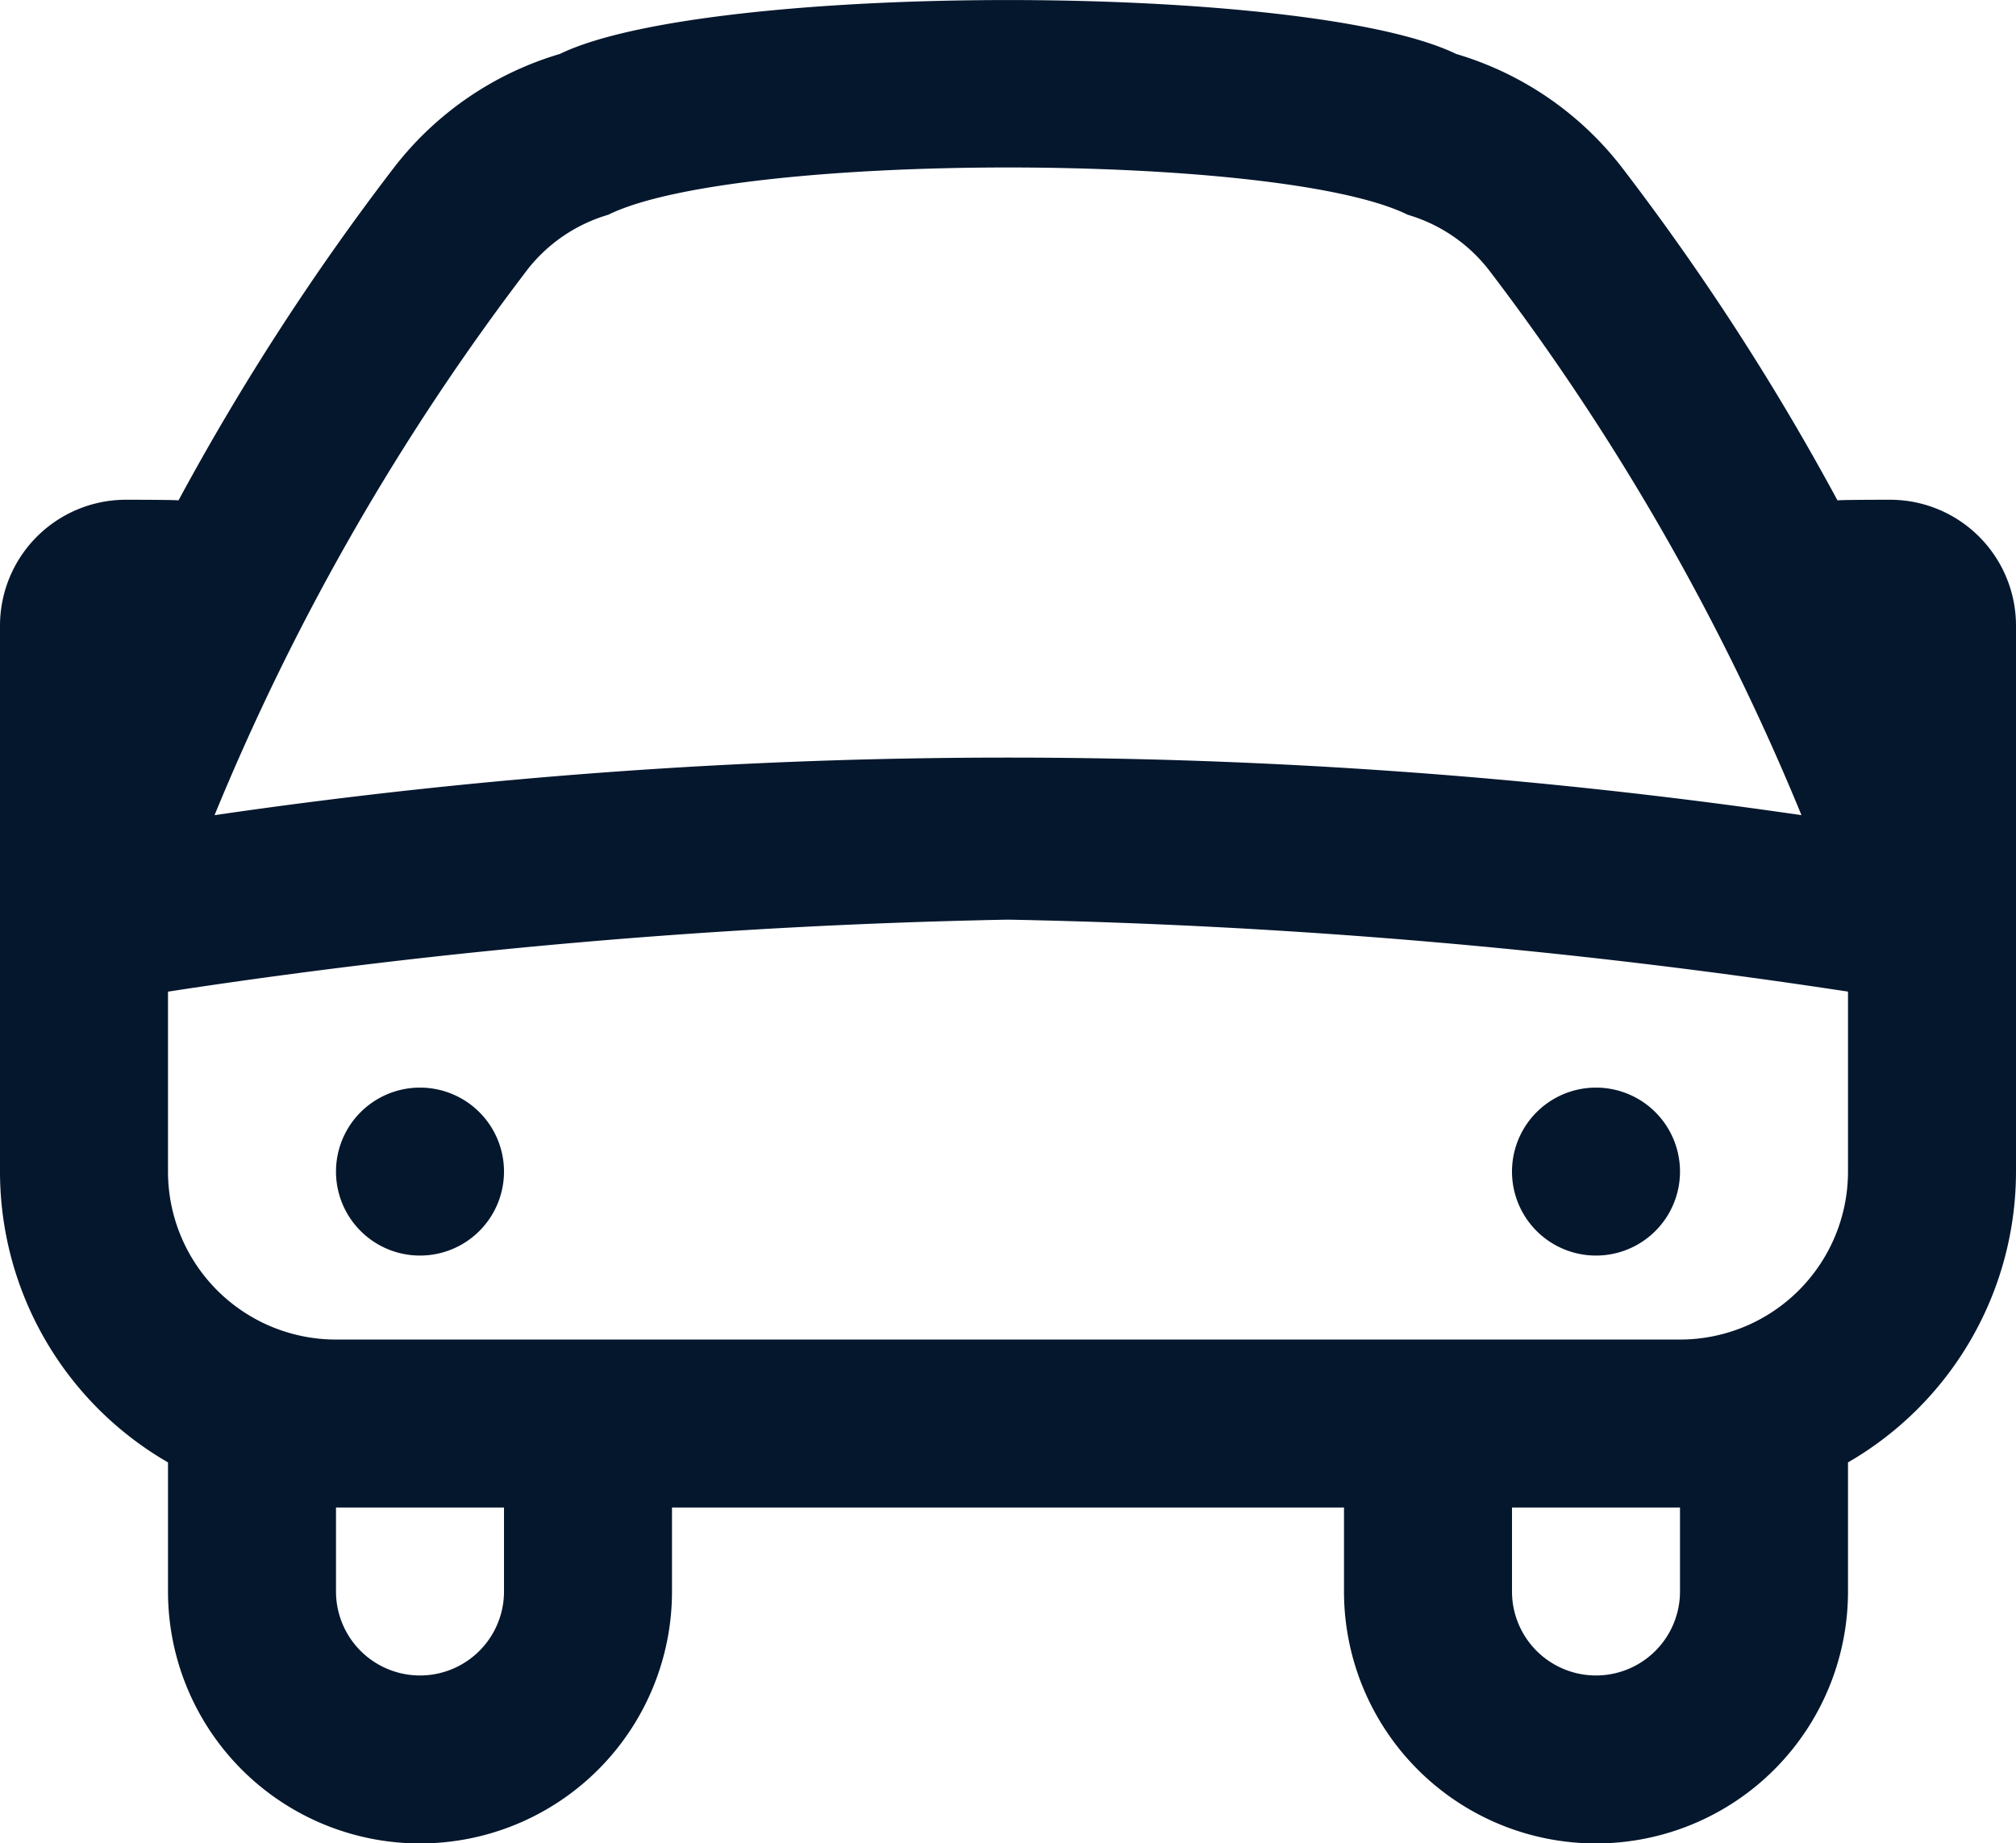 <?xml version="1.0" encoding="UTF-8" standalone="no"?>
<!-- Created with Inkscape (http://www.inkscape.org/) -->

<svg
   width="53.088mm"
   height="48.547mm"
   viewBox="0 0 53.088 48.547"
   version="1.1"
   id="svg5"
   xml:space="preserve"
   inkscape:version="1.2.2 (732a01da63, 2022-12-09)"
   sodipodi:docname="Automotive.svg"
   xmlns:inkscape="http://www.inkscape.org/namespaces/inkscape"
   xmlns:sodipodi="http://sodipodi.sourceforge.net/DTD/sodipodi-0.dtd"
   xmlns="http://www.w3.org/2000/svg"
   xmlns:svg="http://www.w3.org/2000/svg"><sodipodi:namedview
     id="namedview7"
     pagecolor="#ffffff"
     bordercolor="#000000"
     borderopacity="0.25"
     inkscape:showpageshadow="2"
     inkscape:pageopacity="0.0"
     inkscape:pagecheckerboard="0"
     inkscape:deskcolor="#d1d1d1"
     inkscape:document-units="mm"
     showgrid="false"
     inkscape:zoom="0.5946522"
     inkscape:cx="-858.48501"
     inkscape:cy="-364.07836"
     inkscape:window-width="2560"
     inkscape:window-height="1494"
     inkscape:window-x="-11"
     inkscape:window-y="-11"
     inkscape:window-maximized="1"
     inkscape:current-layer="layer1" /><defs
     id="defs2" /><g
     inkscape:label="Layer 1"
     inkscape:groupmode="layer"
     id="layer1"
     transform="translate(-128.133,-120.397)"><path
       d="m 181.221,136.878 a 3.318,3.318 0 0 0 -3.318,-3.318 c 0,0 -1.292,0 -1.383,0.017 a 65.716,65.716 0 0 0 -5.667,-8.757 8.591,8.591 0 0 0 -4.375,-3.002 c -3.895,-1.893 -19.707,-1.893 -23.602,0 a 8.591,8.591 0 0 0 -4.375,3.002 65.716,65.716 0 0 0 -5.667,8.757 c -0.091,-0.017 -1.383,-0.017 -1.383,-0.017 a 3.318,3.318 0 0 0 -3.318,3.318 v 14.378 a 8.848,8.848 0 0 0 4.424,7.66 v 3.4 a 6.636,6.636 0 0 0 13.272,0 v -2.212 h 17.696 v 2.212 a 6.636,6.636 0 0 0 13.272,0 v -3.4 a 8.848,8.848 0 0 0 4.424,-7.66 z m -39.21,-9.366 a 4.203,4.203 0 0 1 2.139,-1.458 c 3.36,-1.661 17.696,-1.661 21.054,0 a 4.203,4.203 0 0 1 2.139,1.458 63.303,63.303 0 0 1 8.229,14.356 144.718,144.718 0 0 0 -41.789,0 63.303,63.303 0 0 1 8.229,-14.356 z m -0.606,34.804 a 2.212,2.212 0 0 1 -4.424,0 v -2.212 h 4.424 z m 30.968,0 a 2.212,2.212 0 0 1 -4.424,0 v -2.212 h 4.424 z m 0,-6.636 h -35.392 a 4.424,4.424 0 0 1 -4.424,-4.424 v -4.74 a 167.787,167.787 0 0 1 22.12,-1.896 167.787,167.787 0 0 1 22.12,1.896 v 4.74 a 4.424,4.424 0 0 1 -4.424,4.424 z m -30.968,-4.424 a 2.212,2.212 0 0 1 -4.424,0 2.212,2.212 0 0 1 4.424,0 z m 30.968,0 a 2.212,2.212 0 0 1 -4.424,0 2.212,2.212 0 0 1 4.424,0 z"
       id="path490"
       style="fill:#05172d;fill-opacity:1;stroke-width:2.212" /></g></svg>
